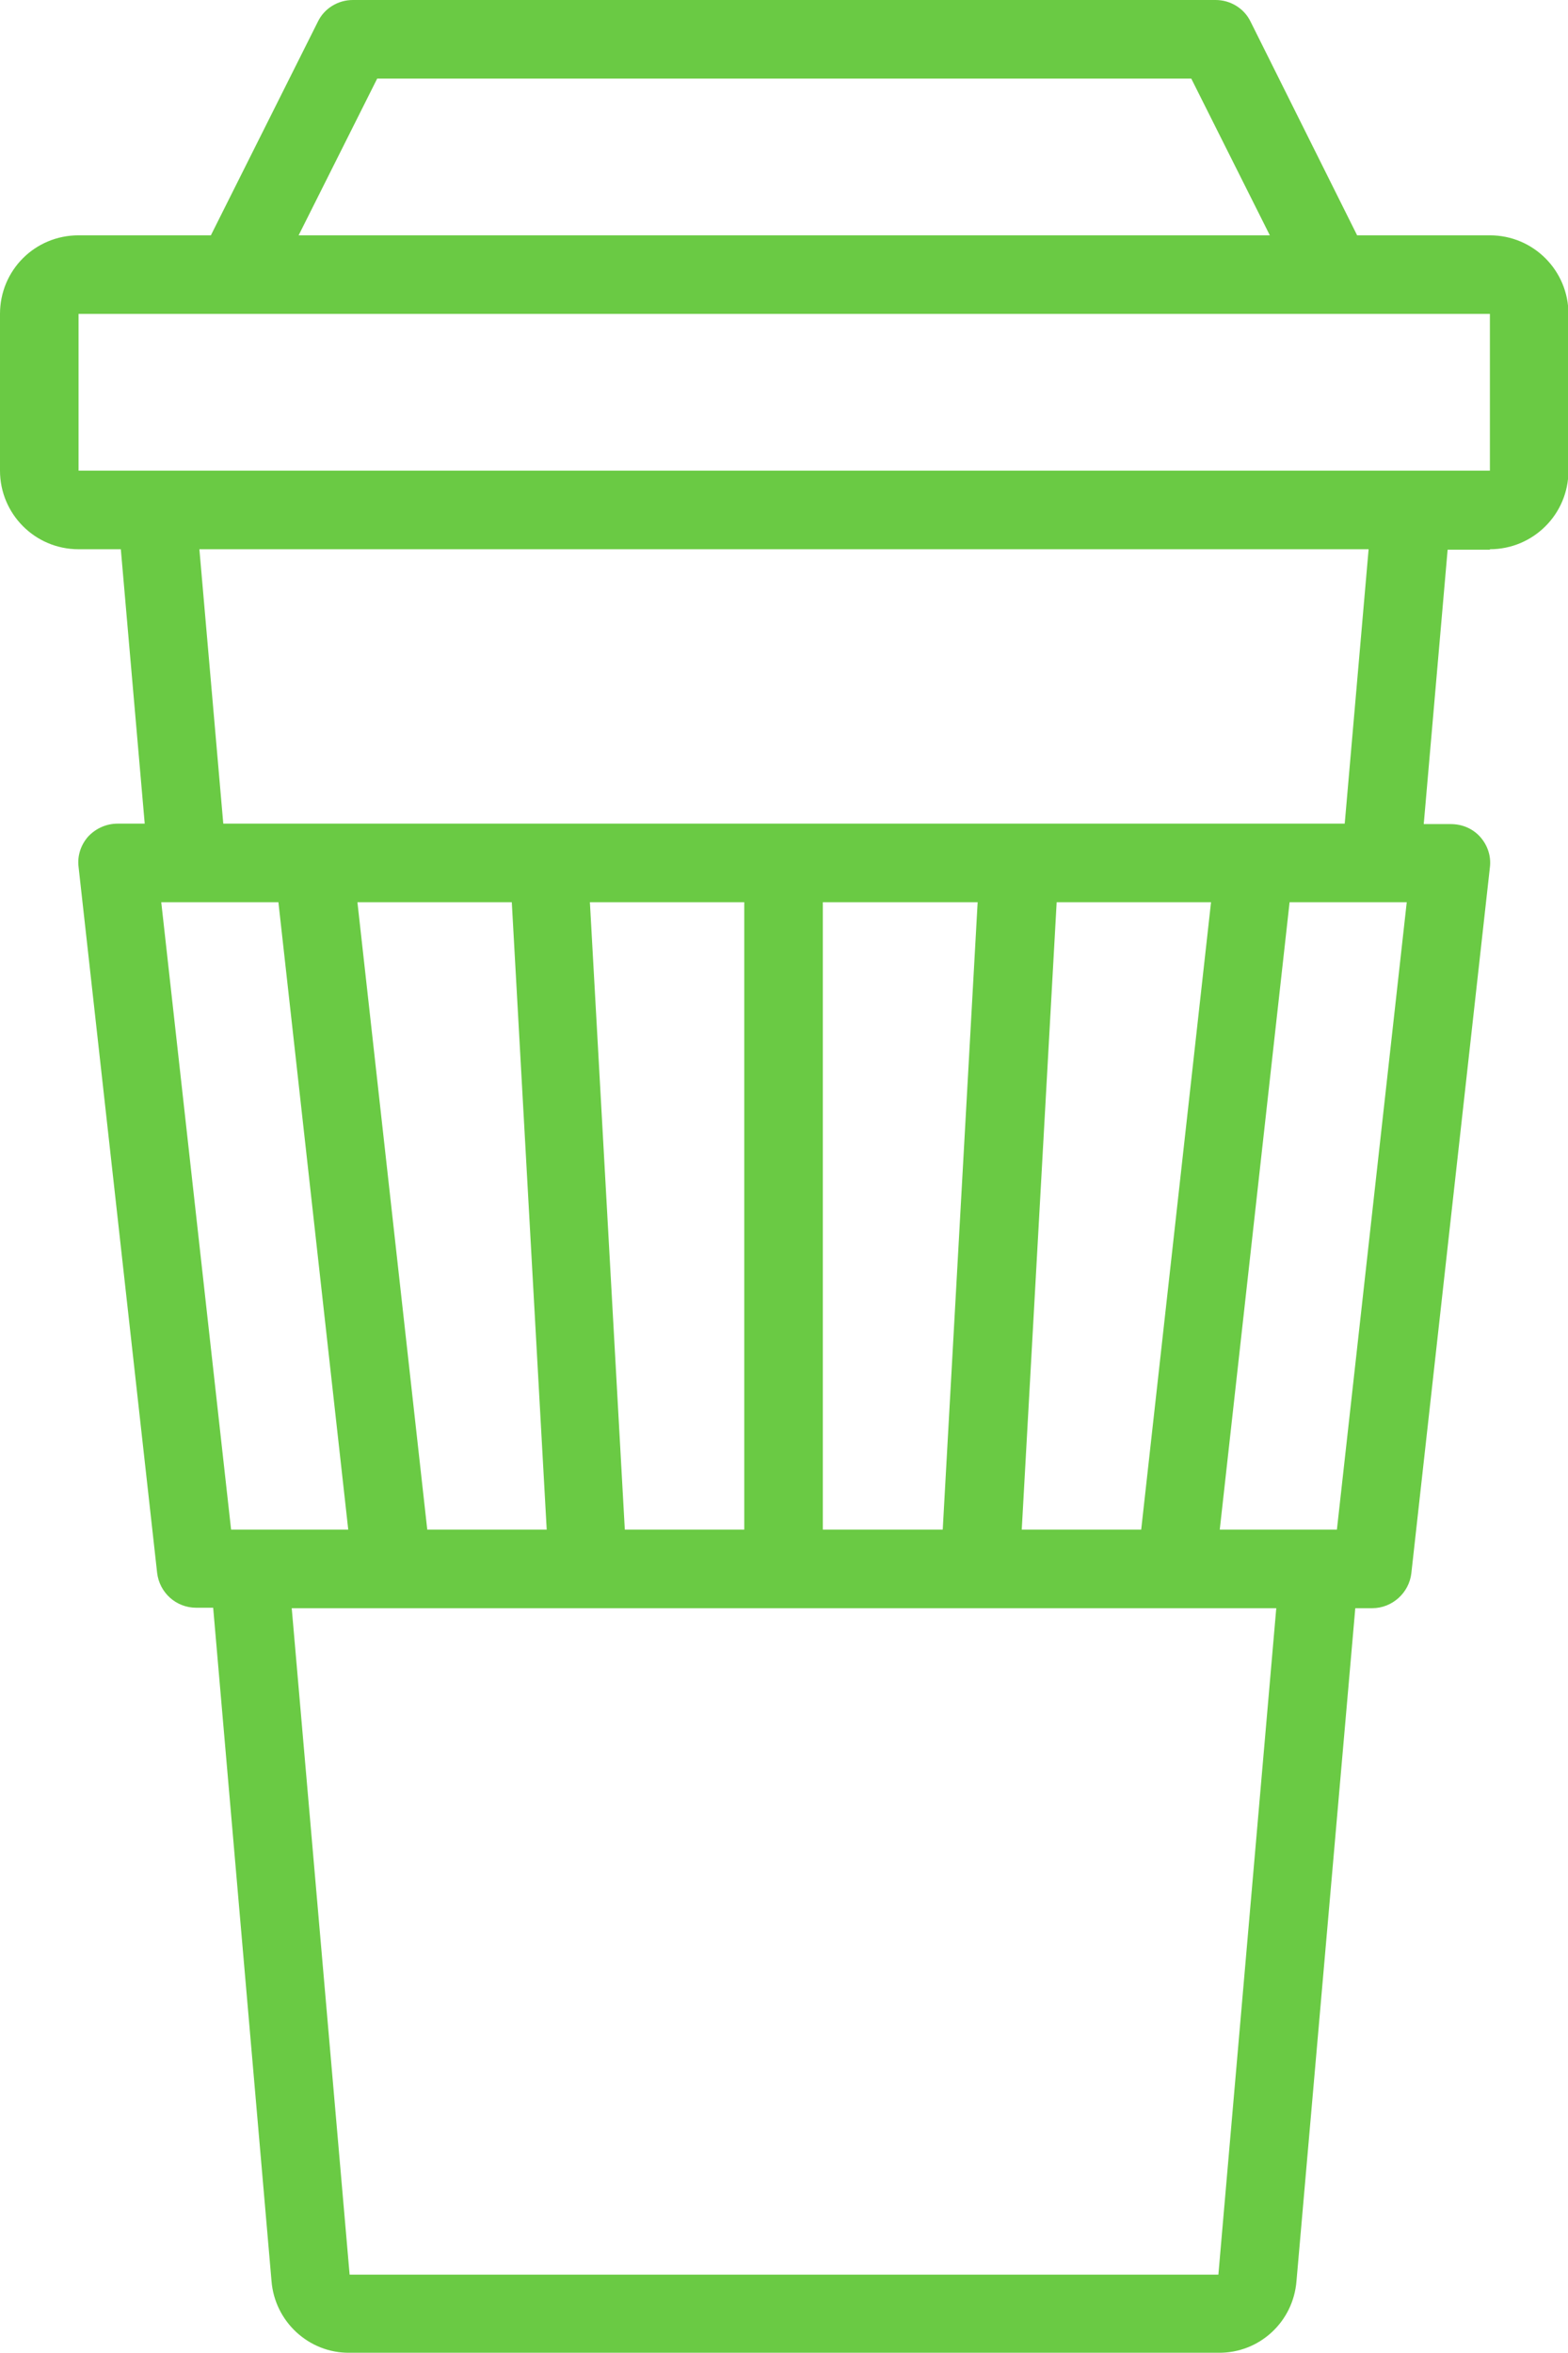 <?xml version="1.0" encoding="utf-8"?>
<!-- Generator: Adobe Illustrator 22.0.1, SVG Export Plug-In . SVG Version: 6.00 Build 0)  -->
<svg version="1.1" id="Capa_1" xmlns:svgjs="http://svgjs.com/svgjs"
	 xmlns="http://www.w3.org/2000/svg" xmlns:xlink="http://www.w3.org/1999/xlink" x="0px" y="0px" viewBox="0 0 341.3 512"
	 style="enable-background:new 0 0 341.3 512;" xml:space="preserve">
<style type="text/css">
	.st0{fill:#6ACA44;}
</style>
<g>
	<path class="st0" d="M324.3,119.5c9.4,0,17.1-7.6,17.1-17.1V68.3c0-9.4-7.6-17.1-17.1-17.1h-28.9L272.2,4.7
		c-1.4-2.9-4.4-4.7-7.6-4.7H76.8c-3.2,0-6.2,1.8-7.6,4.7L45.9,51.2H17.1C7.6,51.2,0,58.8,0,68.3v34.1c0,9.4,7.6,17.1,17.1,17.1h9.2
		l5.2,59.7h-5.9c-2.4,0-4.7,1-6.4,2.8c-1.6,1.8-2.4,4.2-2.1,6.6l17.1,153.6c0.5,4.3,4.1,7.6,8.5,7.6h3.7l12.7,146.5
		c0.7,8.8,8.1,15.7,17,15.6h189.1c8.9,0.1,16.3-6.7,17-15.6L295,349.9h3.7c4.3,0,8-3.3,8.5-7.6l17.1-153.6c0.3-2.4-0.5-4.8-2.1-6.6
		c-1.6-1.8-3.9-2.8-6.4-2.8h-5.9l5.2-59.7H324.3z M82.1,17.1h177.2l17.1,34.1H65L82.1,17.1z M17.1,68.3h307.2l0,34.1H17.1V68.3z
		 M35.1,196.3h25.5l15.2,136.5H50.3L35.1,196.3z M212.8,196.3l-7.6,136.5h-26.1V196.3H212.8z M222.4,332.8l7.6-136.5h33.6
		l-15.2,136.5H222.4z M162.1,332.8h-26.1l-7.6-136.5h33.6V332.8z M111.4,196.3l7.6,136.5H93L77.8,196.3H111.4z M265.2,494.9H76.1
		L63.5,349.9h214.3L265.2,494.9z M291,332.8h-25.5l15.2-136.5h25.5L291,332.8z M292.7,179.2H48.6l-5.2-59.7h254.5L292.7,179.2z"/>
</g>
</svg>
